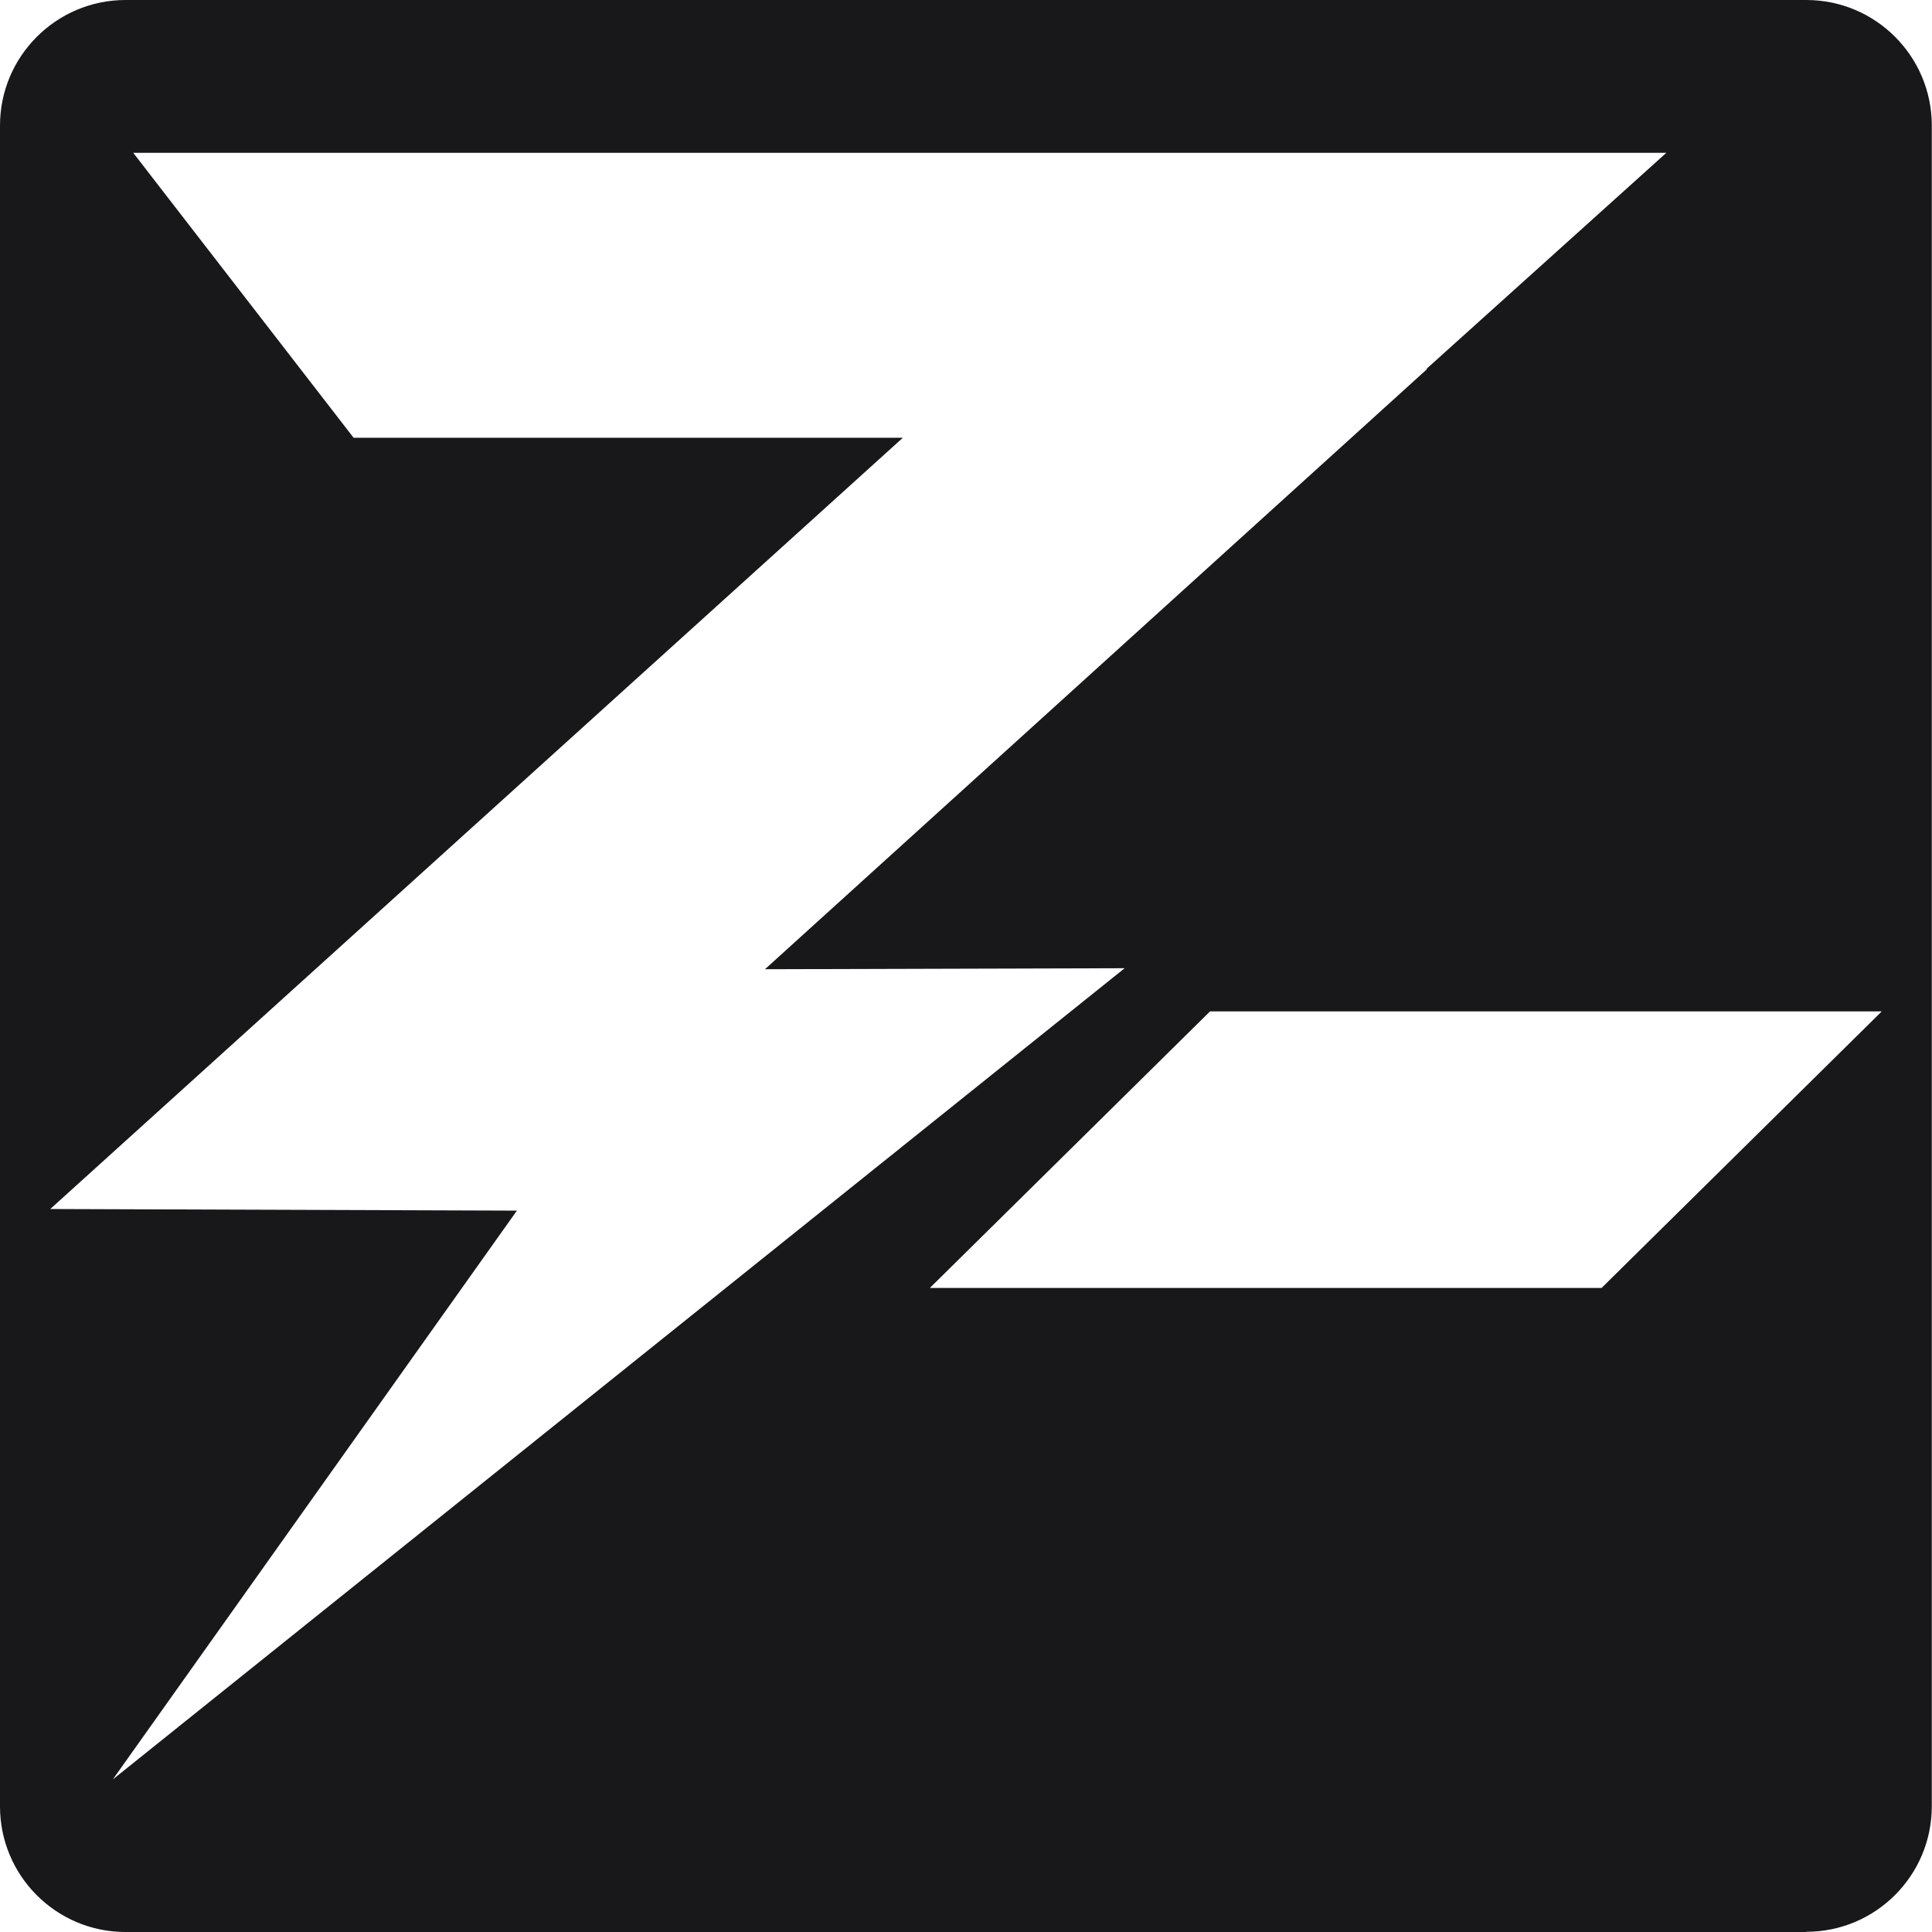 <?xml version="1.0" encoding="UTF-8"?>
<svg id="Layer_1" xmlns="http://www.w3.org/2000/svg" viewBox="0 0 95.72 95.72">
  <path d="M89.5,95.72H6.22c-3.44,0-6.22-2.79-6.22-6.22V6.22C0,2.79,2.79,0,6.22,0h83.27c3.44,0,6.22,2.79,6.22,6.22v83.27c0,3.44-2.79,6.22-6.22,6.22ZM93.23,50.11h-33.28l-13.88,13.7h33.28l13.88-13.7ZM70.68,18.27l11.88-10.7H6.6l10.92,14.12h27.21L2.49,59.9l23.12.08-20.02,28.18,50.13-40.19-17.82.05,32.8-29.73h-.01Z" style="fill: #18181b;"/>
</svg>